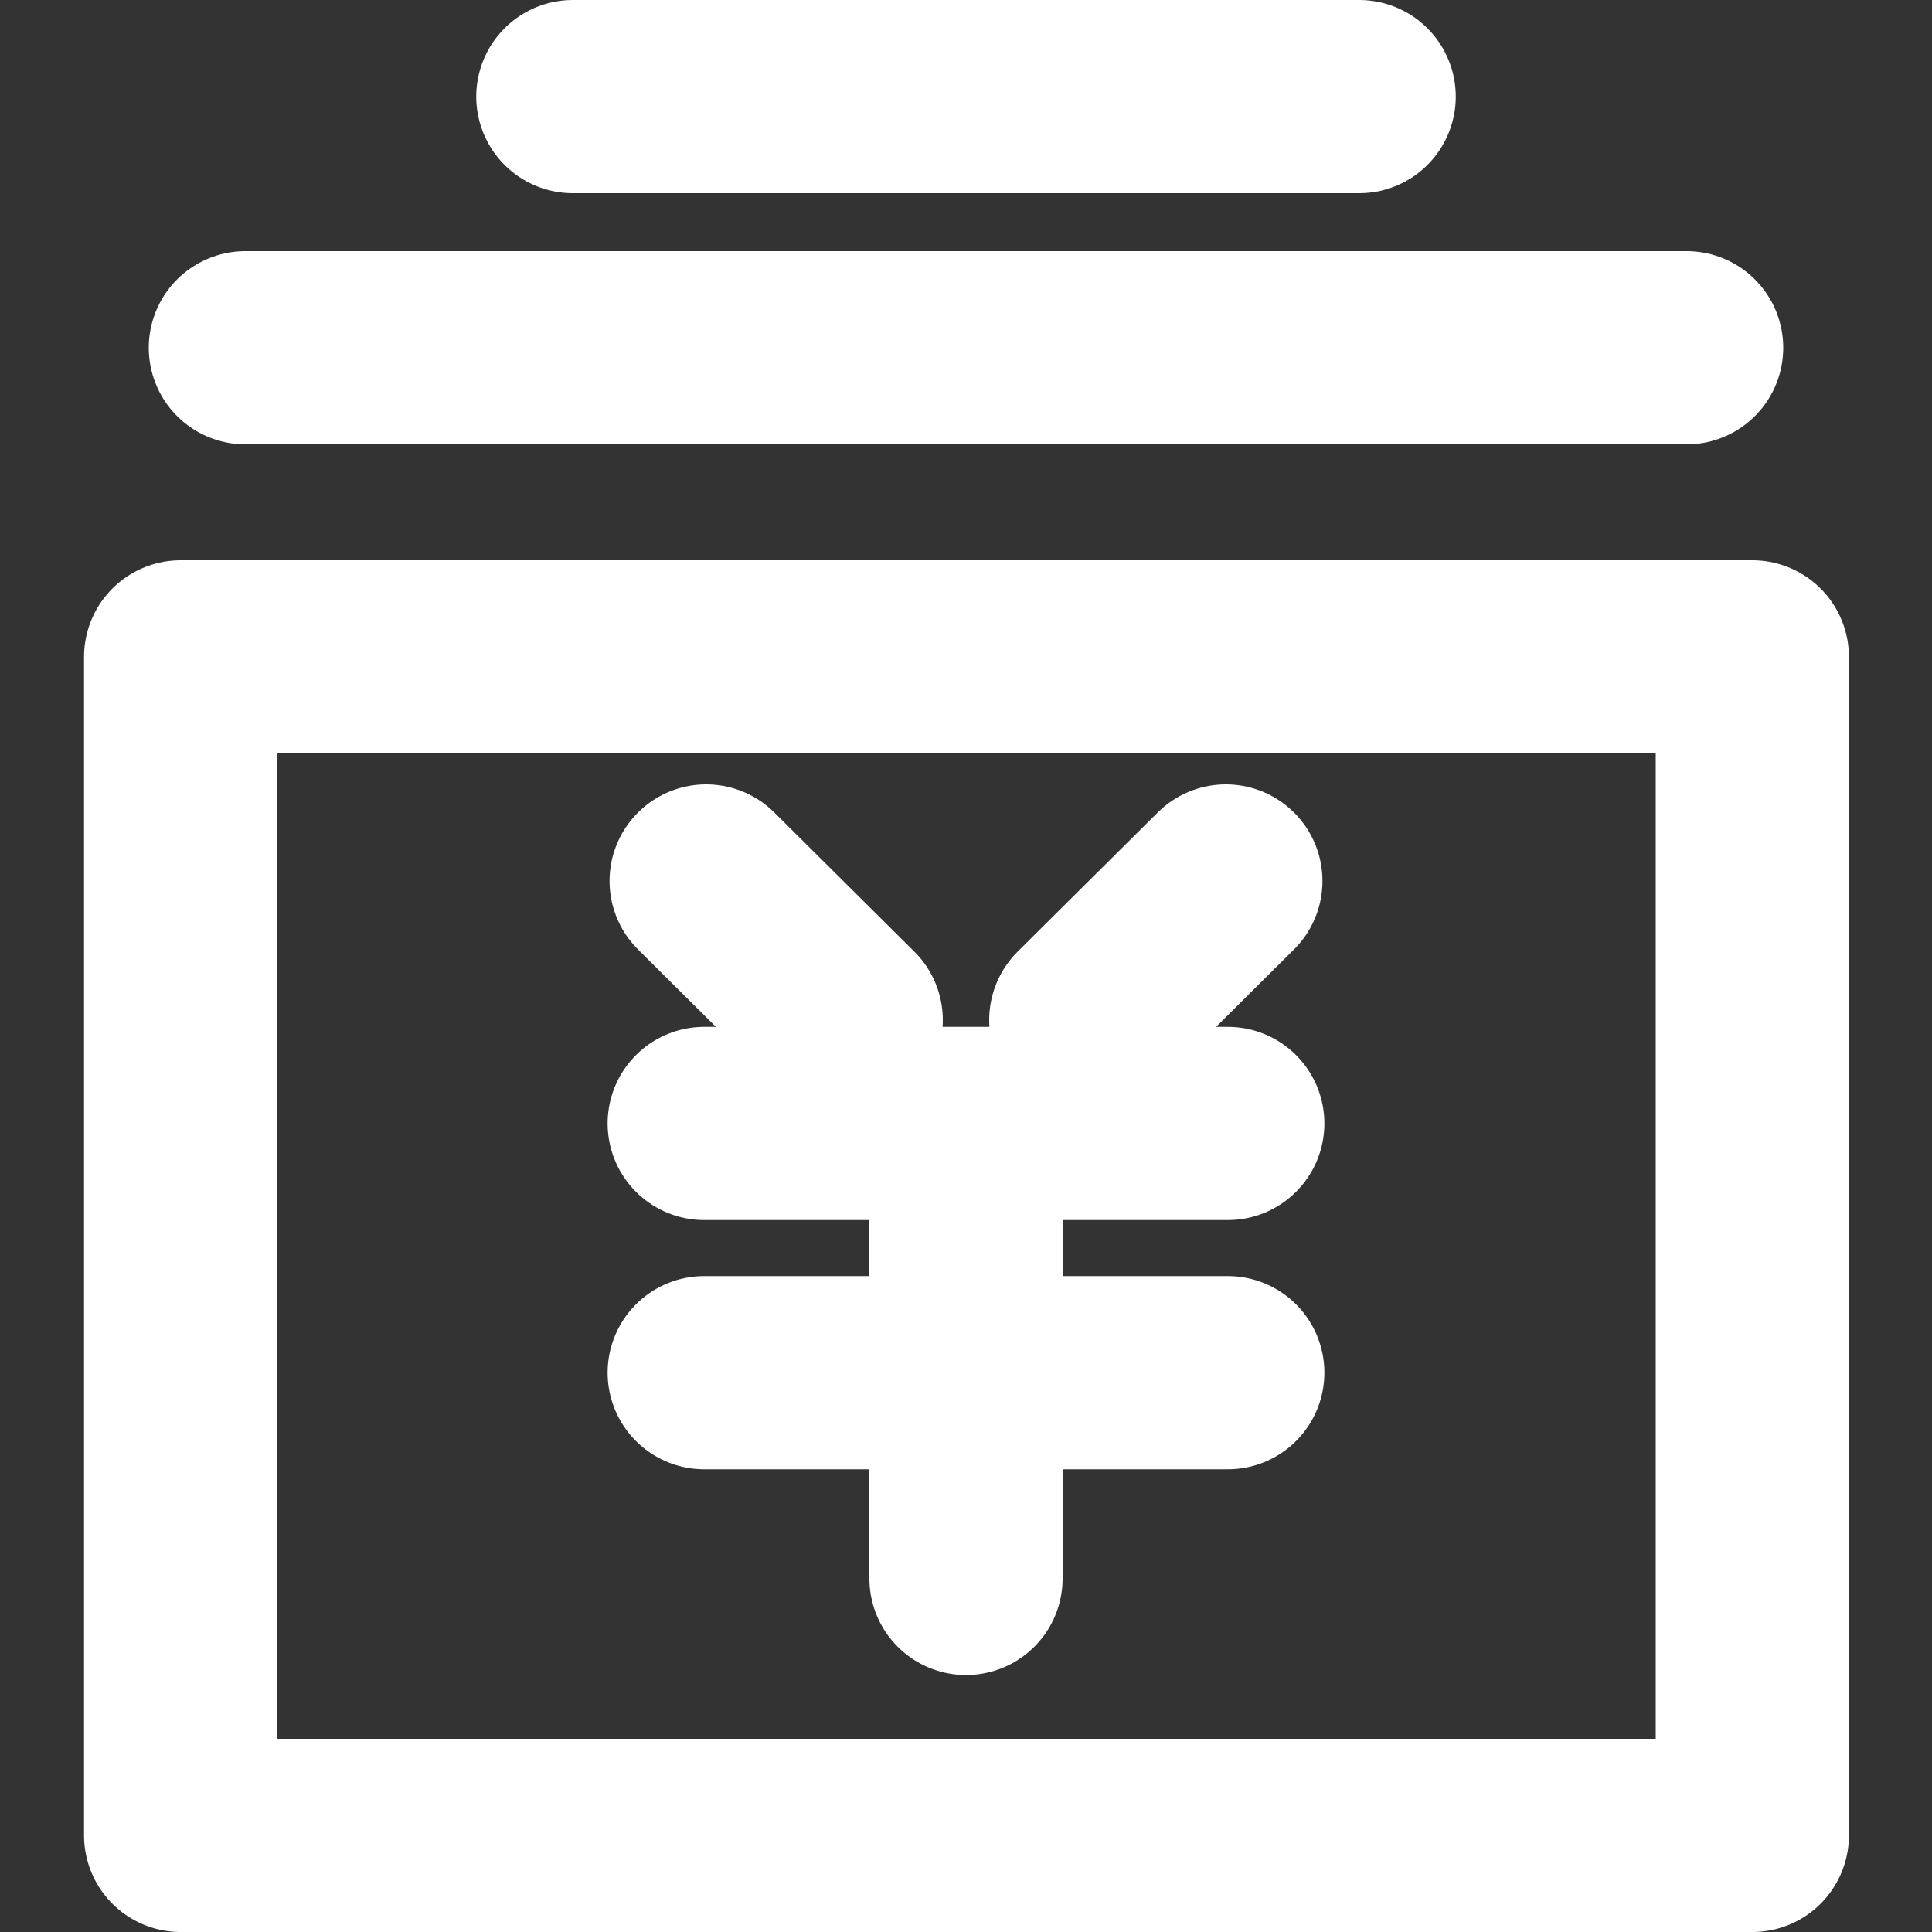 <?xml version="1.0" encoding="utf-8"?>
<!-- Generator: Adobe Illustrator 23.0.3, SVG Export Plug-In . SVG Version: 6.00 Build 0)  -->
<svg version="1.1" id="图层_1" xmlns="http://www.w3.org/2000/svg" xmlns:xlink="http://www.w3.org/1999/xlink" x="0px" y="0px"
	 viewBox="0 0 20 20" style="enable-background:new 0 0 20 20;" xml:space="preserve">
<rect x="0" y="0" width="20" height="20" fill="#333333" stroke="none"/>
<style type="text/css">
	.st0{fill:none;stroke:#FFFFFF;stroke-width:2;stroke-linecap:round;stroke-linejoin:round;stroke-miterlimit:10;}
</style>
<g>
	<line class="st0" x1="7.29" y1="11.63" x2="12.71" y2="11.63"/>
	<line class="st0" x1="7.29" y1="14.21" x2="12.71" y2="14.21"/>
	<line class="st0" x1="10" y1="12.27" x2="10" y2="16.34"/>
	<line class="st0" x1="7.31" y1="9.12" x2="8.76" y2="10.56"/>
	<line class="st0" x1="11.24" y1="10.56" x2="12.69" y2="9.12"/>
	<line class="st0" x1="2.54" y1="3.6" x2="17.46" y2="3.6"/>
	<line class="st0" x1="5.93" y1="1" x2="14.07" y2="1"/>
	<rect x="1.87" y="6.8" class="st0" width="16.27" height="12.2"/>
</g>
</svg>
